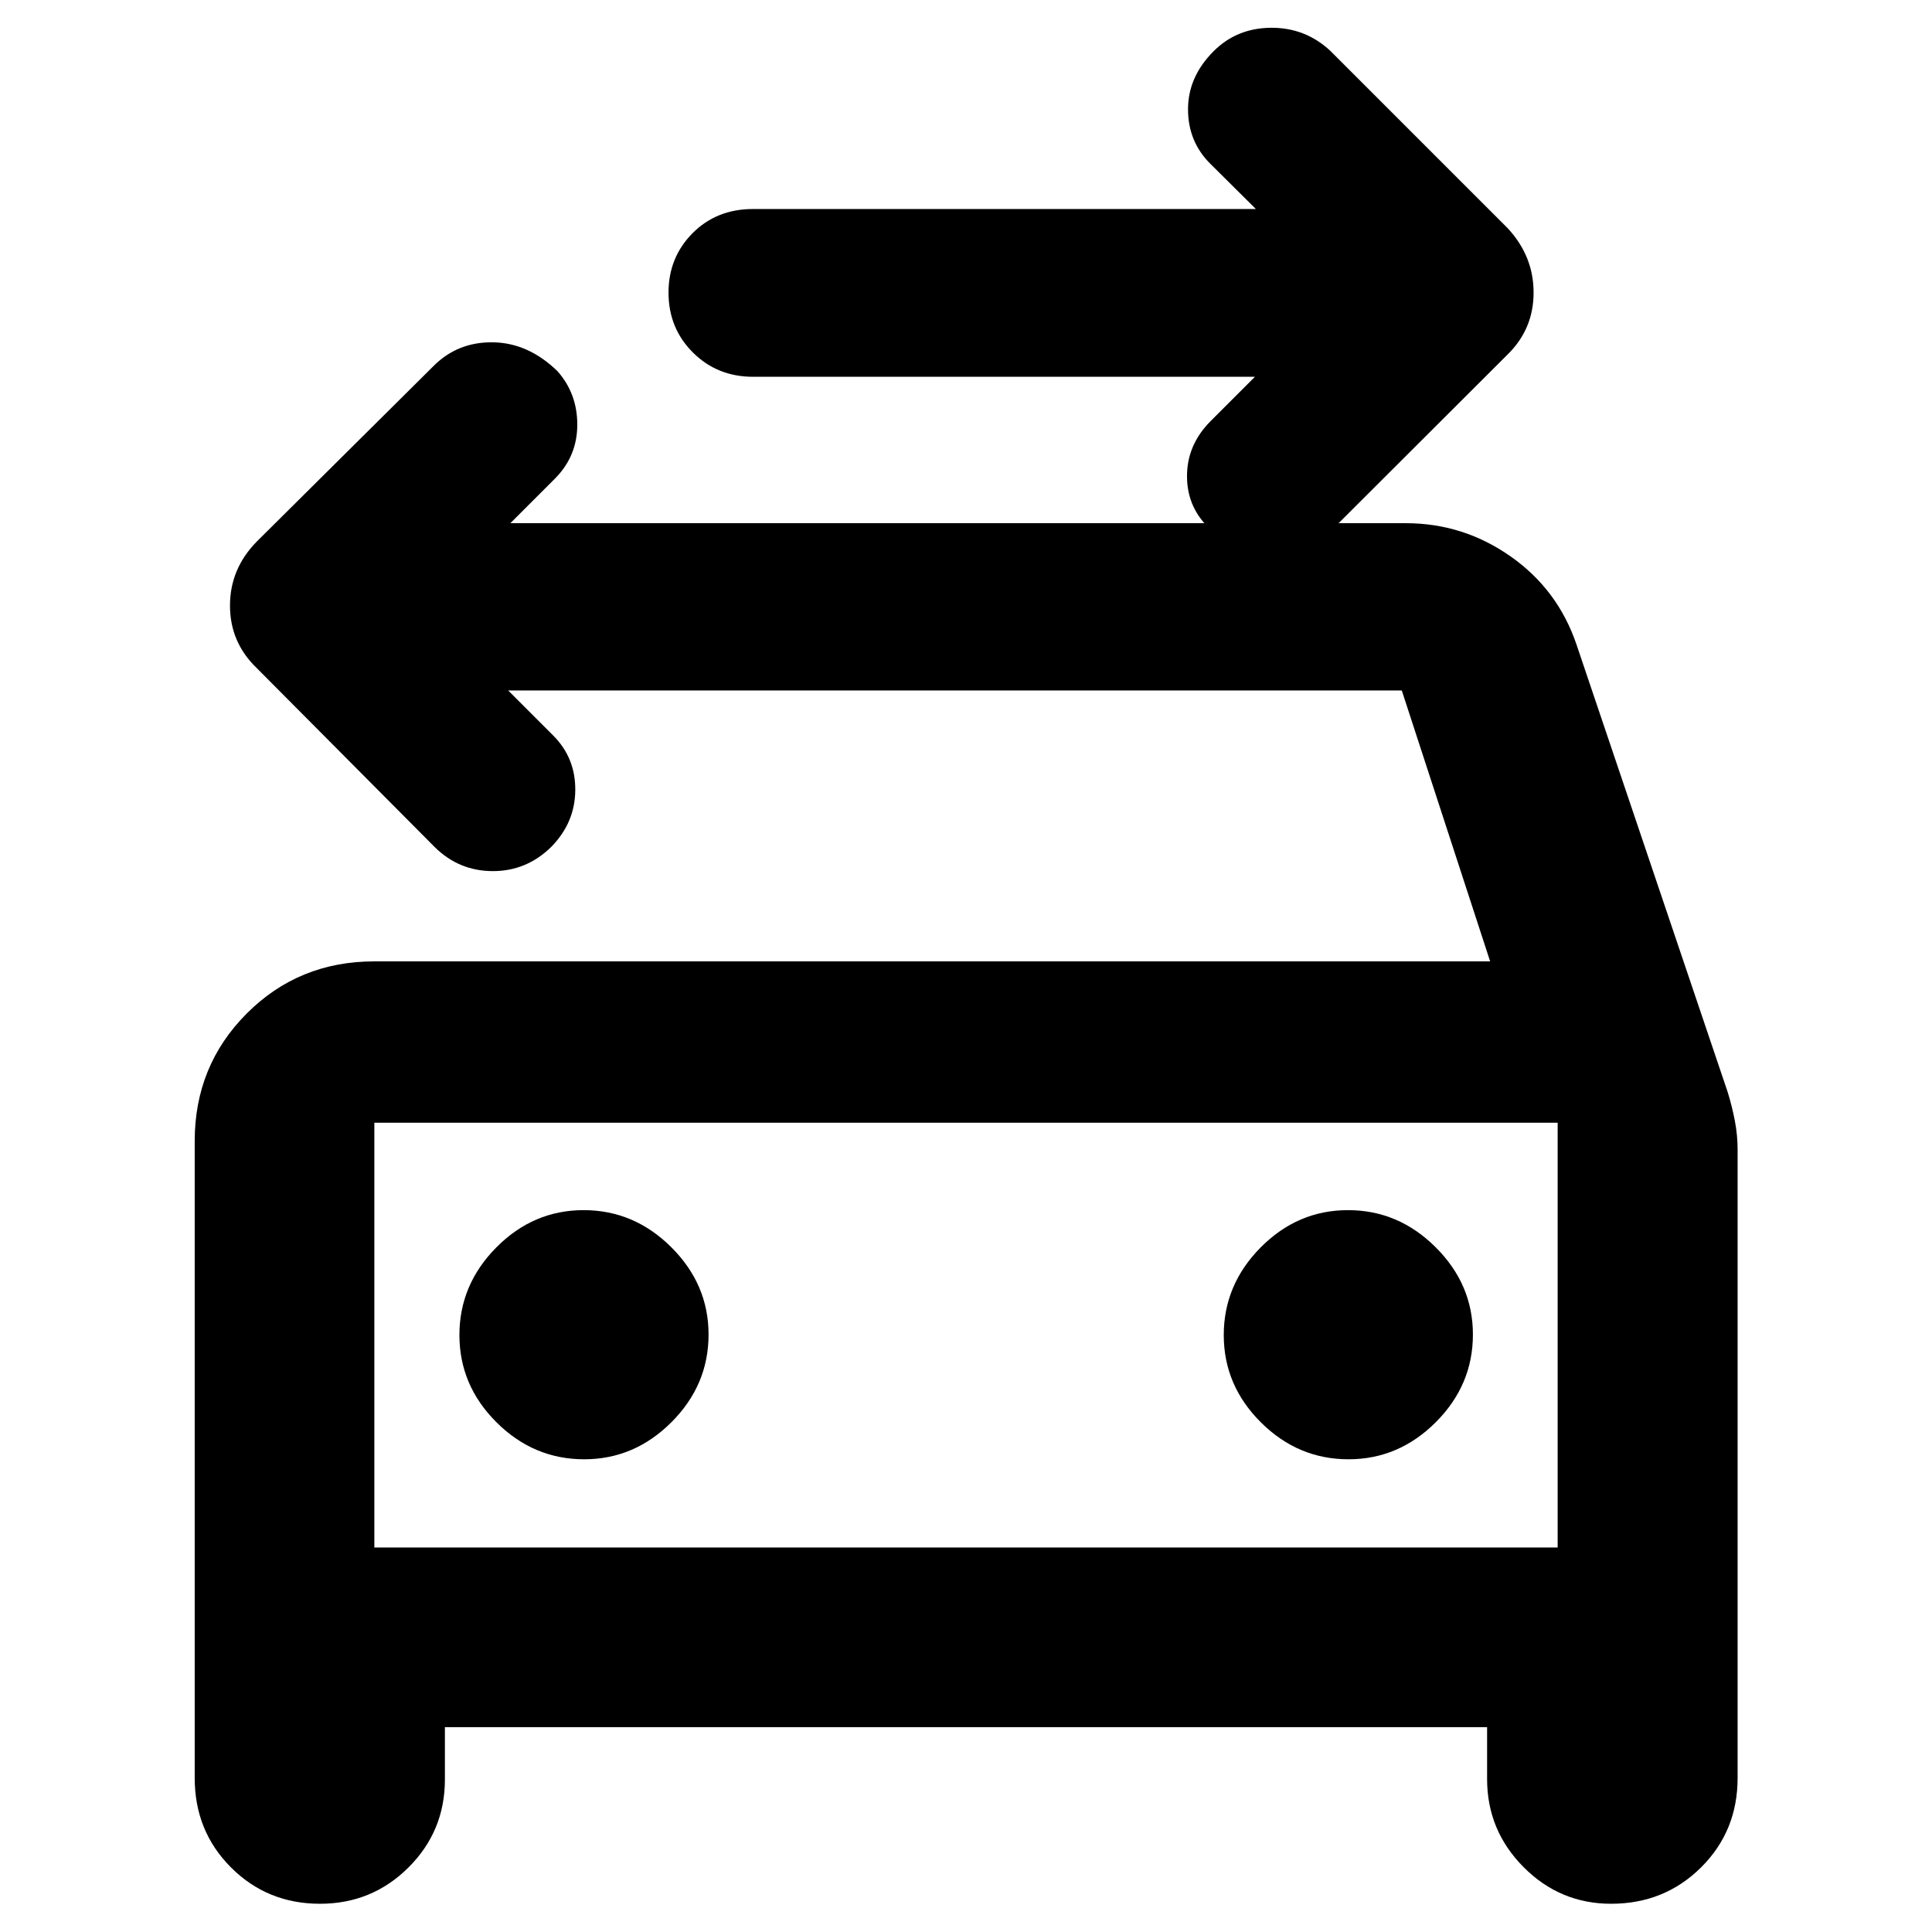<svg xmlns="http://www.w3.org/2000/svg" height="40" viewBox="0 -960 960 960" width="40"><path d="M623.57-772.78H374.19q-17.79 0-29.9-12.08-12.11-12.07-12.11-29.76 0-17.44 11.92-29.48 11.93-12.04 30.09-12.04h249.85l-22.63-22.47q-11.09-11.01-11.09-27.1 0-16.1 12.69-28.82 11.54-11.54 28.52-11.67 16.99-.13 29.44 11.4l88.18 88.18q12.88 13.88 12.88 31.99 0 18.1-12.88 30.74L660.3-695.2q-11.85 12.25-28.51 12.08-16.67-.17-30.04-13.6-11.76-10.53-11.93-26.25-.17-15.73 11.59-27.65l22.16-22.16ZM186.01-191.05h587.98v-211.08H186.01v211.08Zm104.25-43.84q24.95 0 43.38-18.43 18.44-18.44 18.44-43.55 0-24.95-18.51-43.38-18.52-18.44-43.55-18.44-25.03 0-43.38 18.51-18.36 18.52-18.36 43.55 0 25.03 18.44 43.38 18.43 18.36 43.54 18.36Zm379.8 0q24.95 0 43.38-18.43 18.44-18.44 18.44-43.55 0-24.95-18.52-43.38-18.51-18.44-43.54-18.44-25.03 0-43.38 18.51-18.36 18.52-18.36 43.55 0 25.03 18.43 43.38 18.44 18.36 43.55 18.36ZM252.51-616.91l22.39 22.4q11.08 11.09 10.95 27.16-.12 16.07-11.88 28.11-12.27 12.09-29.05 12.09-16.77 0-28.82-11.85l-88.51-89.02q-13.31-12.78-13.31-31.07 0-18.28 13.31-31.82l87.6-86.99q12.01-12.22 29.64-12.01 17.63.21 32.18 14.35 9.84 11.1 9.84 26.57 0 15.48-10.86 26.57l-22.39 22.39h444.92q28.54 0 52 16.44 23.46 16.43 32.76 43.64l75.22 222.67q2.17 7.06 3.54 14.21 1.37 7.15 1.37 14.3v312.25q0 26.41-18.19 44.45-18.19 18.04-44.68 18.04-25.37 0-43.49-18.22T738.93-76v-25.79H221.07v26.03q0 25.65-18.1 43.69-18.11 18.04-43.98 18.04-26.16 0-44.2-18.04-18.04-18.04-18.04-44.45v-316.52q0-37.42 25.84-63.34t63.42-25.92h554.43l-43.9-134.61H252.51Zm-66.5 214.78v211.08-211.08Z"/></svg>